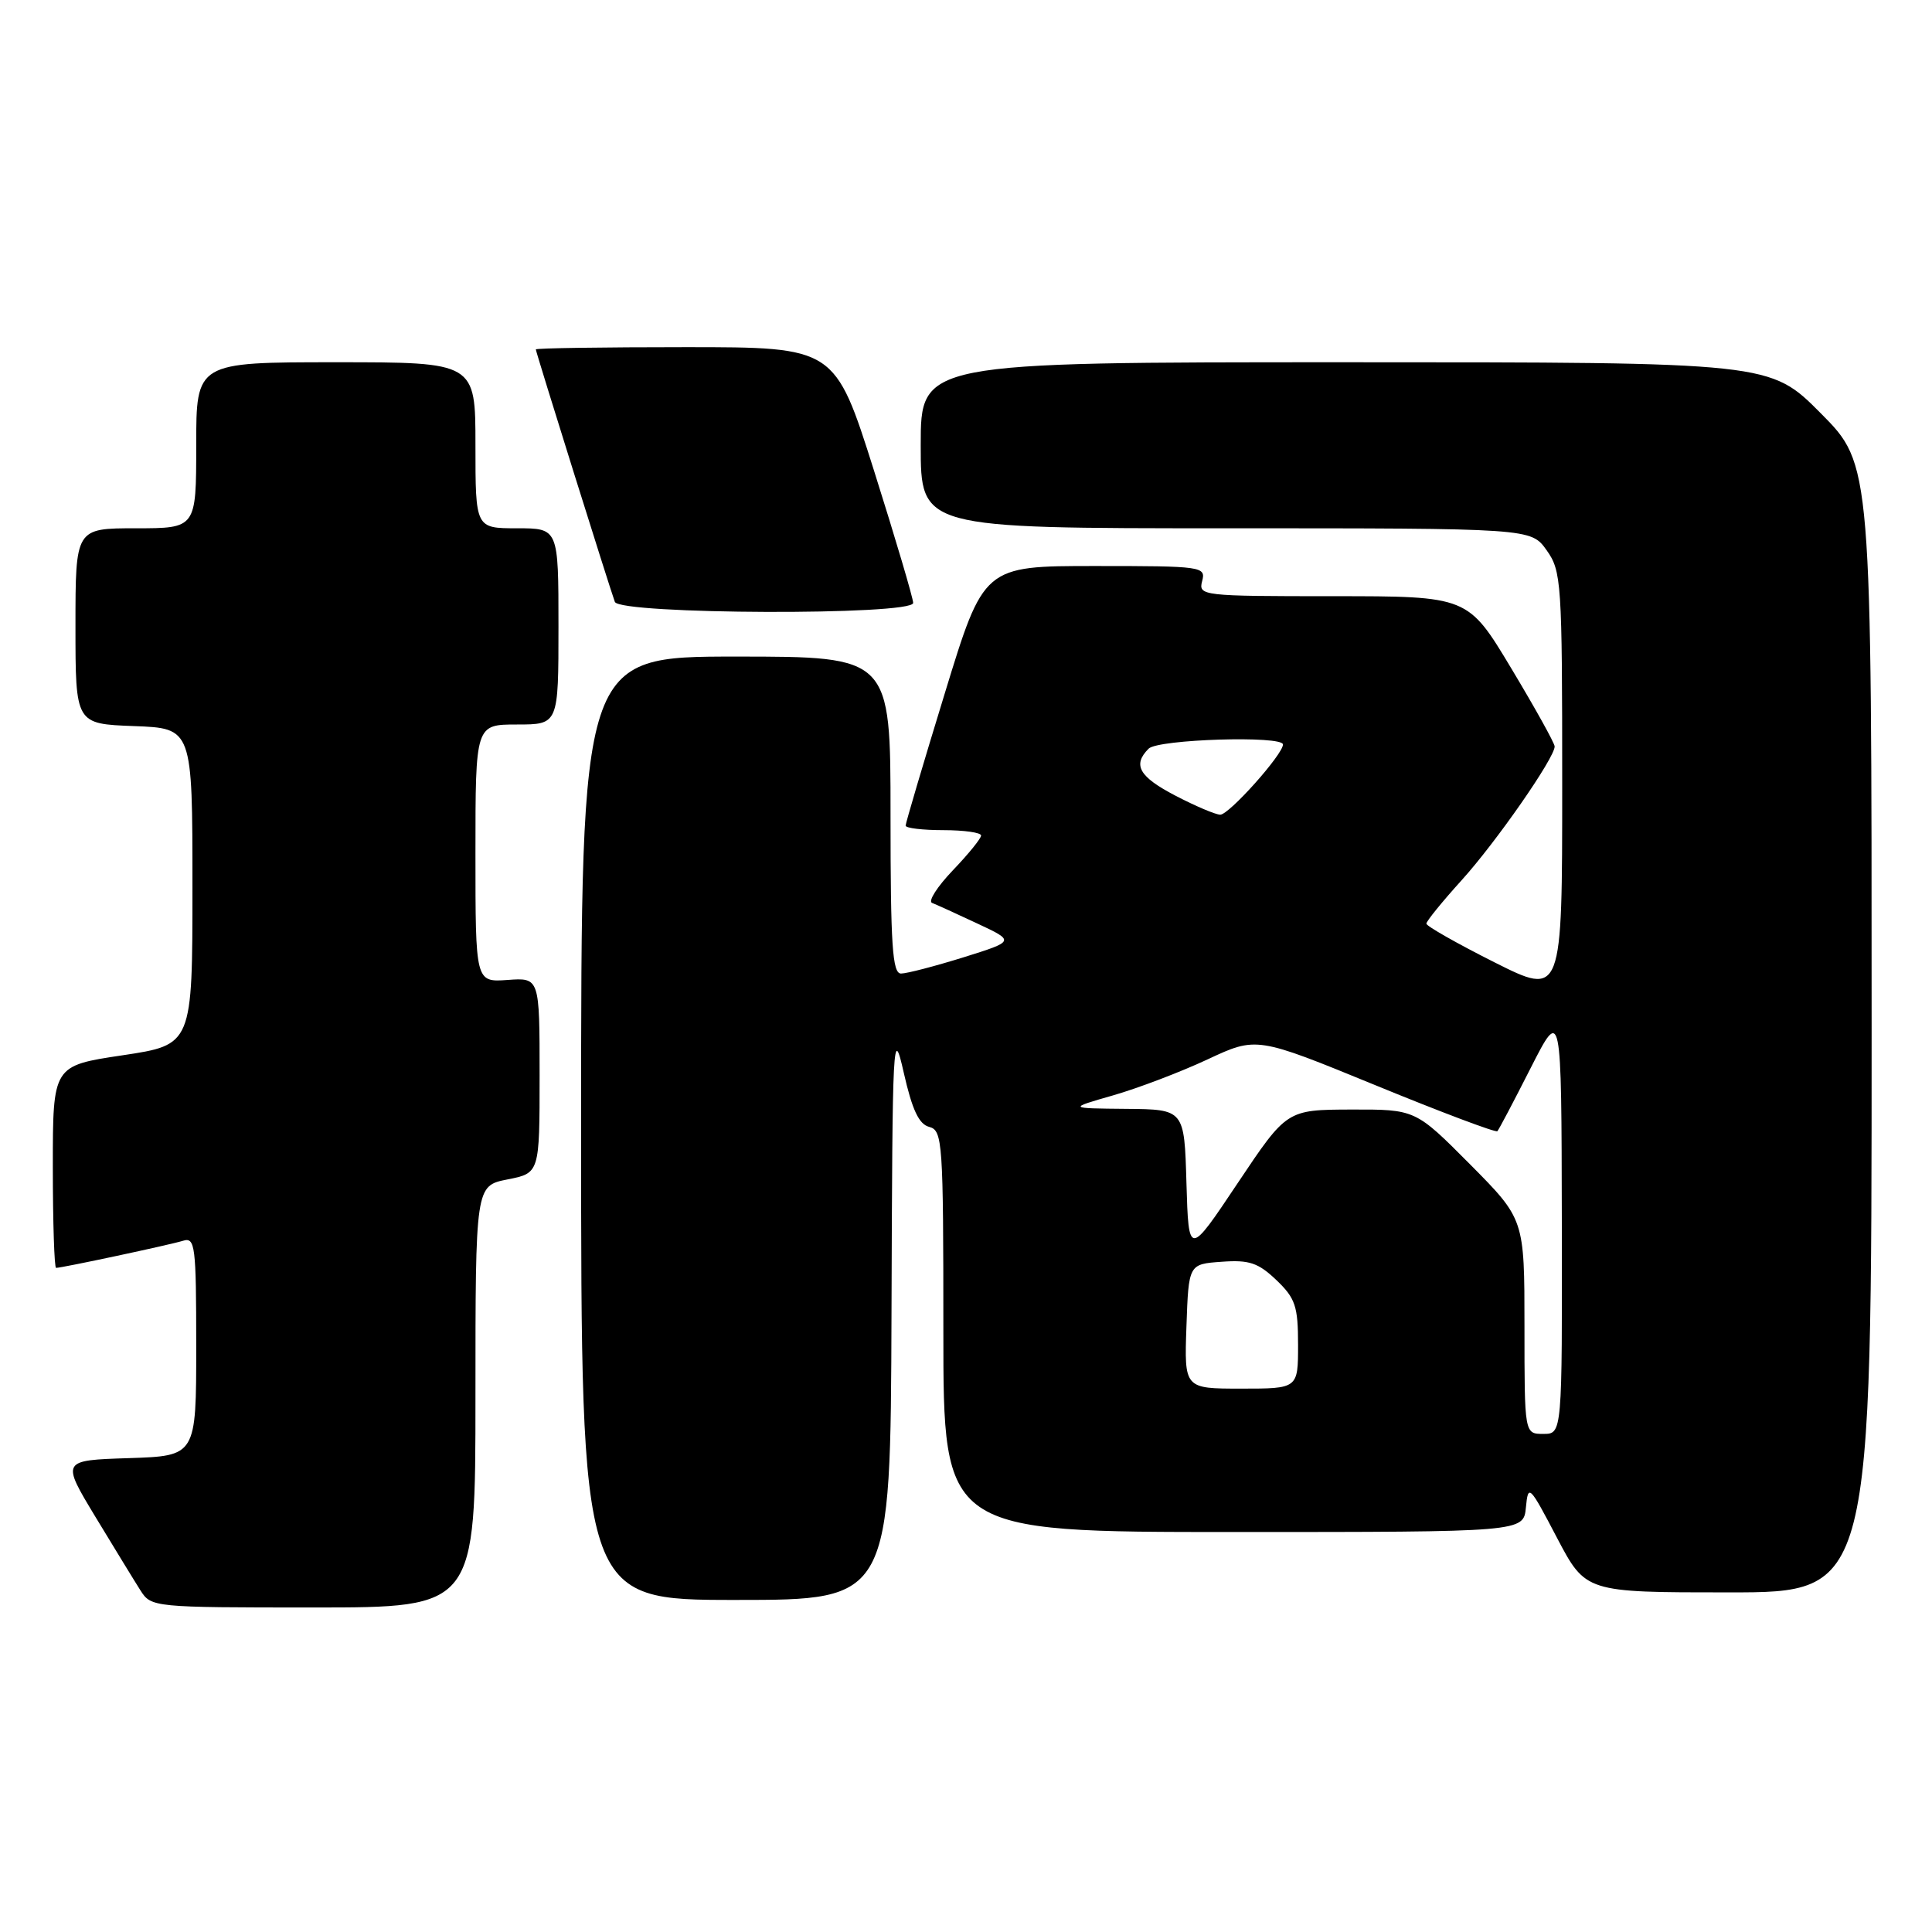 <?xml version="1.0" encoding="UTF-8" standalone="no"?>
<!DOCTYPE svg PUBLIC "-//W3C//DTD SVG 1.1//EN" "http://www.w3.org/Graphics/SVG/1.1/DTD/svg11.dtd" >
<svg xmlns="http://www.w3.org/2000/svg" xmlns:xlink="http://www.w3.org/1999/xlink" version="1.1" viewBox="0 0 256 256">
 <g >
 <path fill="currentColor"
d=" M 63.00 185.06 C 63.00 157.12 63.00 157.12 67.25 156.28 C 71.50 155.44 71.50 155.44 71.50 142.49 C 71.50 129.54 71.50 129.54 67.25 129.85 C 63.00 130.15 63.00 130.15 63.00 113.08 C 63.00 96.00 63.00 96.00 68.50 96.00 C 74.00 96.00 74.00 96.00 74.00 83.00 C 74.00 70.00 74.00 70.00 68.50 70.00 C 63.00 70.00 63.00 70.00 63.00 59.00 C 63.00 48.00 63.00 48.00 44.50 48.00 C 26.00 48.00 26.00 48.00 26.00 59.00 C 26.00 70.00 26.00 70.00 18.00 70.00 C 10.00 70.00 10.00 70.00 10.00 82.96 C 10.00 95.92 10.00 95.92 17.75 96.21 C 25.50 96.50 25.50 96.50 25.50 117.47 C 25.50 138.44 25.50 138.44 16.25 139.83 C 7.00 141.21 7.00 141.21 7.00 154.61 C 7.00 161.97 7.20 168.00 7.43 168.00 C 8.23 168.00 22.47 164.96 24.25 164.41 C 25.86 163.91 26.00 165.02 26.00 178.40 C 26.00 192.92 26.00 192.92 17.06 193.21 C 8.12 193.50 8.12 193.50 12.65 201.00 C 15.15 205.12 17.83 209.51 18.62 210.75 C 20.03 212.97 20.34 213.00 41.52 213.00 C 63.00 213.00 63.00 213.00 63.00 185.06 Z  M 118.13 173.75 C 118.25 137.24 118.32 135.80 119.76 142.17 C 120.87 147.06 121.76 148.97 123.13 149.32 C 124.90 149.79 125.00 151.29 125.00 176.41 C 125.00 203.00 125.00 203.00 163.44 203.00 C 201.87 203.00 201.87 203.00 202.19 199.75 C 202.49 196.62 202.64 196.76 206.30 203.75 C 210.11 211.00 210.11 211.00 229.05 211.00 C 248.00 211.00 248.00 211.00 248.00 136.28 C 248.00 61.55 248.00 61.55 241.28 54.78 C 234.55 48.00 234.55 48.00 178.28 48.00 C 122.00 48.00 122.00 48.00 122.00 59.00 C 122.00 70.00 122.00 70.00 162.43 70.00 C 202.86 70.00 202.86 70.00 204.93 72.90 C 206.90 75.67 207.00 77.10 207.00 103.91 C 207.00 132.02 207.00 132.02 198.00 127.50 C 193.05 125.01 189.00 122.71 189.00 122.39 C 189.00 122.06 191.10 119.48 193.66 116.65 C 198.25 111.58 206.00 100.43 206.00 98.91 C 206.00 98.48 203.41 93.82 200.25 88.56 C 194.51 79.00 194.51 79.00 176.64 79.00 C 159.26 79.00 158.78 78.94 159.29 77.00 C 159.80 75.07 159.32 75.00 145.08 75.00 C 130.35 75.00 130.35 75.00 125.18 91.90 C 122.33 101.19 120.00 109.07 120.00 109.40 C 120.00 109.73 122.25 110.00 125.00 110.00 C 127.75 110.00 130.00 110.32 130.00 110.71 C 130.00 111.10 128.31 113.18 126.25 115.33 C 124.19 117.49 122.95 119.42 123.50 119.64 C 124.05 119.85 126.75 121.08 129.50 122.37 C 134.50 124.71 134.50 124.71 127.64 126.86 C 123.87 128.03 120.16 129.00 119.39 129.00 C 118.25 129.00 118.00 125.30 118.00 108.00 C 118.00 87.00 118.00 87.00 97.50 87.00 C 77.00 87.00 77.00 87.00 77.00 149.50 C 77.00 212.00 77.00 212.00 97.50 212.00 C 118.00 212.00 118.00 212.00 118.13 173.75 Z  M 121.00 79.89 C 121.00 79.28 118.67 71.41 115.82 62.39 C 110.63 46.00 110.63 46.00 90.82 46.00 C 79.92 46.00 71.00 46.13 71.00 46.30 C 71.00 46.65 80.79 77.91 81.47 79.75 C 82.10 81.43 121.00 81.57 121.00 79.89 Z  M 202.00 175.77 C 202.00 161.55 202.00 161.55 194.78 154.27 C 187.55 147.00 187.55 147.00 179.03 147.02 C 170.50 147.05 170.50 147.05 164.00 156.77 C 157.50 166.50 157.50 166.50 157.21 156.75 C 156.93 147.00 156.93 147.00 149.21 146.93 C 141.50 146.86 141.50 146.86 147.50 145.14 C 150.80 144.19 156.43 142.05 160.00 140.38 C 166.50 137.34 166.50 137.34 182.28 143.81 C 190.95 147.37 198.21 150.10 198.41 149.89 C 198.61 149.68 200.60 145.90 202.83 141.50 C 206.90 133.50 206.90 133.50 206.95 161.75 C 207.00 190.00 207.00 190.00 204.50 190.00 C 202.00 190.00 202.00 190.00 202.00 175.77 Z  M 157.21 175.75 C 157.50 167.50 157.50 167.50 161.88 167.19 C 165.53 166.92 166.73 167.33 169.13 169.62 C 171.65 172.03 172.00 173.09 172.00 178.19 C 172.00 184.00 172.00 184.00 164.46 184.00 C 156.92 184.00 156.92 184.00 157.21 175.75 Z  M 155.75 105.43 C 150.93 102.92 150.04 101.36 152.20 99.20 C 153.45 97.95 170.00 97.44 170.00 98.65 C 170.00 99.97 162.82 108.00 161.68 107.95 C 161.03 107.93 158.36 106.79 155.75 105.43 Z "/>
</g>
</svg>